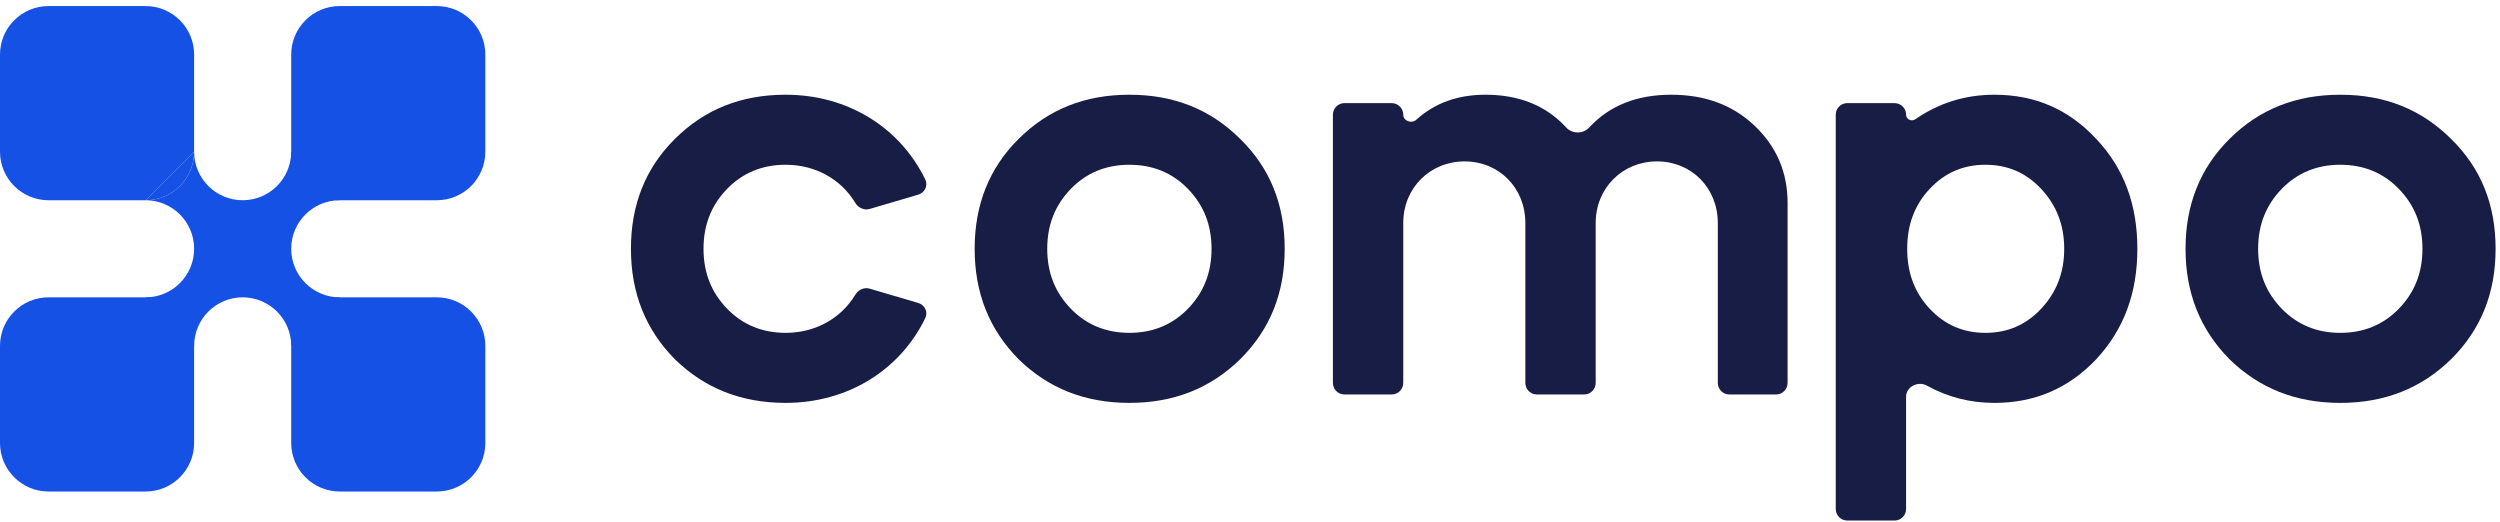 <svg width="206" height="43" viewBox="0 0 206 43" fill="none" xmlns="http://www.w3.org/2000/svg">
<path d="M75.663 16.038C76.198 15.881 76.487 15.298 76.244 14.796C74.183 10.534 69.885 7.805 64.74 7.805C61.077 7.805 58.063 9.005 55.605 11.452C53.194 13.853 51.989 16.854 51.989 20.501C51.989 24.148 53.194 27.149 55.605 29.596C58.063 31.997 61.077 33.197 64.74 33.197C69.885 33.197 74.183 30.468 76.244 26.206C76.487 25.704 76.198 25.121 75.663 24.964L71.662 23.785C71.203 23.649 70.721 23.88 70.474 24.289C69.291 26.249 67.181 27.426 64.74 27.426C62.839 27.426 61.216 26.78 59.917 25.441C58.619 24.102 57.97 22.486 57.97 20.501C57.97 18.516 58.619 16.9 59.917 15.561C61.216 14.222 62.839 13.576 64.74 13.576C67.181 13.576 69.291 14.753 70.474 16.713C70.721 17.122 71.203 17.353 71.662 17.218L75.663 16.038Z" fill="#171D45"/>
<path d="M83.927 29.596C86.385 31.997 89.399 33.197 93.062 33.197C96.725 33.197 99.739 31.997 102.196 29.596C104.654 27.149 105.859 24.148 105.859 20.501C105.859 16.854 104.654 13.853 102.196 11.452C99.739 9.005 96.725 7.805 93.062 7.805C89.399 7.805 86.385 9.005 83.927 11.452C81.516 13.853 80.311 16.854 80.311 20.501C80.311 24.148 81.516 27.149 83.927 29.596ZM88.239 15.561C89.538 14.222 91.161 13.576 93.062 13.576C94.963 13.576 96.586 14.222 97.884 15.561C99.182 16.9 99.831 18.516 99.831 20.501C99.831 22.486 99.182 24.102 97.884 25.441C96.586 26.78 94.963 27.426 93.062 27.426C91.161 27.426 89.538 26.78 88.239 25.441C86.941 24.102 86.292 22.486 86.292 20.501C86.292 18.516 86.941 16.9 88.239 15.561Z" fill="#171D45"/>
<path d="M114.674 32.505C115.201 32.505 115.628 32.078 115.628 31.551V18.377C115.628 15.469 117.853 13.299 120.682 13.299C123.51 13.299 125.689 15.469 125.689 18.377V31.551C125.689 32.078 126.116 32.505 126.643 32.505H130.532C131.058 32.505 131.485 32.078 131.485 31.551V18.377C131.485 15.469 133.711 13.299 136.539 13.299C139.368 13.299 141.547 15.469 141.547 18.377V31.551C141.547 32.078 141.974 32.505 142.501 32.505H146.343C146.87 32.505 147.297 32.078 147.297 31.551V16.715C147.297 14.176 146.369 12.052 144.561 10.344C142.753 8.636 140.481 7.805 137.699 7.805C134.883 7.805 132.613 8.699 130.942 10.515C130.451 11.047 129.552 11.047 129.064 10.513C127.404 8.699 125.173 7.805 122.397 7.805C120.133 7.805 118.225 8.485 116.698 9.87C116.317 10.216 115.628 9.966 115.628 9.451C115.628 8.924 115.201 8.497 114.674 8.497H110.785C110.259 8.497 109.832 8.924 109.832 9.451V31.551C109.832 32.078 110.259 32.505 110.785 32.505H114.674Z" fill="#171D45"/>
<path d="M156.108 42.893C156.634 42.893 157.061 42.466 157.061 41.939V32.699C157.061 31.858 158.054 31.369 158.788 31.779C160.475 32.718 162.319 33.198 164.341 33.198C167.68 33.198 170.462 31.997 172.734 29.596C175.006 27.149 176.119 24.148 176.119 20.501C176.119 16.854 175.006 13.853 172.734 11.452C170.462 9.005 167.68 7.805 164.341 7.805C161.923 7.805 159.758 8.49 157.815 9.83C157.503 10.044 157.061 9.83 157.061 9.451C157.061 8.924 156.634 8.497 156.108 8.497H152.219C151.692 8.497 151.265 8.924 151.265 9.451V41.939C151.265 42.466 151.692 42.893 152.219 42.893H156.108ZM168.19 15.561C169.442 16.9 170.091 18.516 170.091 20.501C170.091 22.486 169.442 24.102 168.19 25.441C166.938 26.78 165.408 27.427 163.599 27.427C161.791 27.427 160.261 26.78 159.009 25.441C157.757 24.102 157.154 22.486 157.154 20.501C157.154 18.516 157.757 16.9 159.009 15.561C160.261 14.222 161.791 13.576 163.599 13.576C165.408 13.576 166.938 14.222 168.19 15.561Z" fill="#171D45"/>
<path d="M183.705 29.596C186.163 31.997 189.177 33.198 192.84 33.198C196.503 33.198 199.517 31.997 201.974 29.596C204.432 27.149 205.637 24.148 205.637 20.501C205.637 16.854 204.432 13.853 201.974 11.452C199.517 9.005 196.503 7.805 192.84 7.805C189.177 7.805 186.163 9.005 183.705 11.452C181.294 13.853 180.089 16.854 180.089 20.501C180.089 24.148 181.294 27.149 183.705 29.596ZM188.018 15.561C189.316 14.222 190.939 13.576 192.84 13.576C194.741 13.576 196.364 14.222 197.662 15.561C198.96 16.9 199.61 18.516 199.61 20.501C199.61 22.486 198.96 24.102 197.662 25.441C196.364 26.78 194.741 27.427 192.84 27.427C190.939 27.427 189.316 26.78 188.018 25.441C186.719 24.102 186.07 22.486 186.07 20.501C186.07 18.516 186.719 16.9 188.018 15.561Z" fill="#171D45"/>
<path d="M23.995 4.5C23.995 2.291 25.785 0.5 27.994 0.5H35.992C38.201 0.5 39.991 2.291 39.991 4.5V12.5C39.991 14.709 38.201 16.5 35.992 16.5H27.994C25.785 16.5 23.995 14.709 23.995 12.5V4.5Z" fill="#1551E5"/>
<path d="M0 28.5C0 26.291 1.79 24.5 3.999 24.5H11.997C14.206 24.5 15.996 26.291 15.996 28.5V36.5C15.996 38.709 14.206 40.5 11.997 40.5H3.999C1.79 40.5 0 38.709 0 36.5V28.5Z" fill="#1551E5"/>
<path fill-rule="evenodd" clip-rule="evenodd" d="M23.995 12.5C23.995 14.709 22.204 16.5 19.996 16.5C17.787 16.5 15.996 14.709 15.996 12.5C15.996 14.709 14.206 16.5 11.997 16.5C14.206 16.5 15.996 18.291 15.996 20.5C15.996 22.709 14.206 24.5 11.997 24.5L15.996 28.5C15.996 26.291 17.787 24.5 19.996 24.5C22.204 24.5 23.995 26.291 23.995 28.5L27.994 24.5C25.785 24.5 23.995 22.709 23.995 20.5C23.995 18.291 25.785 16.5 27.994 16.5L23.995 12.5Z" fill="#1551E5"/>
<path d="M11.997 0.5H3.999C1.79 0.5 1.95269e-05 2.291 1.95269e-05 4.5V12.5C1.95269e-05 14.709 1.79 16.5 3.999 16.5H11.997L15.996 12.5V4.5C15.996 2.291 14.206 0.5 11.997 0.5Z" fill="#1551E5"/>
<path d="M15.996 12.5C15.996 14.709 14.206 16.5 11.997 16.5L15.996 12.5Z" fill="#1551E5"/>
<path d="M23.995 28.5C23.995 26.291 25.785 24.5 27.994 24.5H35.992C38.201 24.5 39.991 26.291 39.991 28.5V36.5C39.991 38.709 38.201 40.5 35.992 40.5H27.994C25.785 40.5 23.995 38.709 23.995 36.5V28.5Z" fill="#1551E5"/>
</svg>

